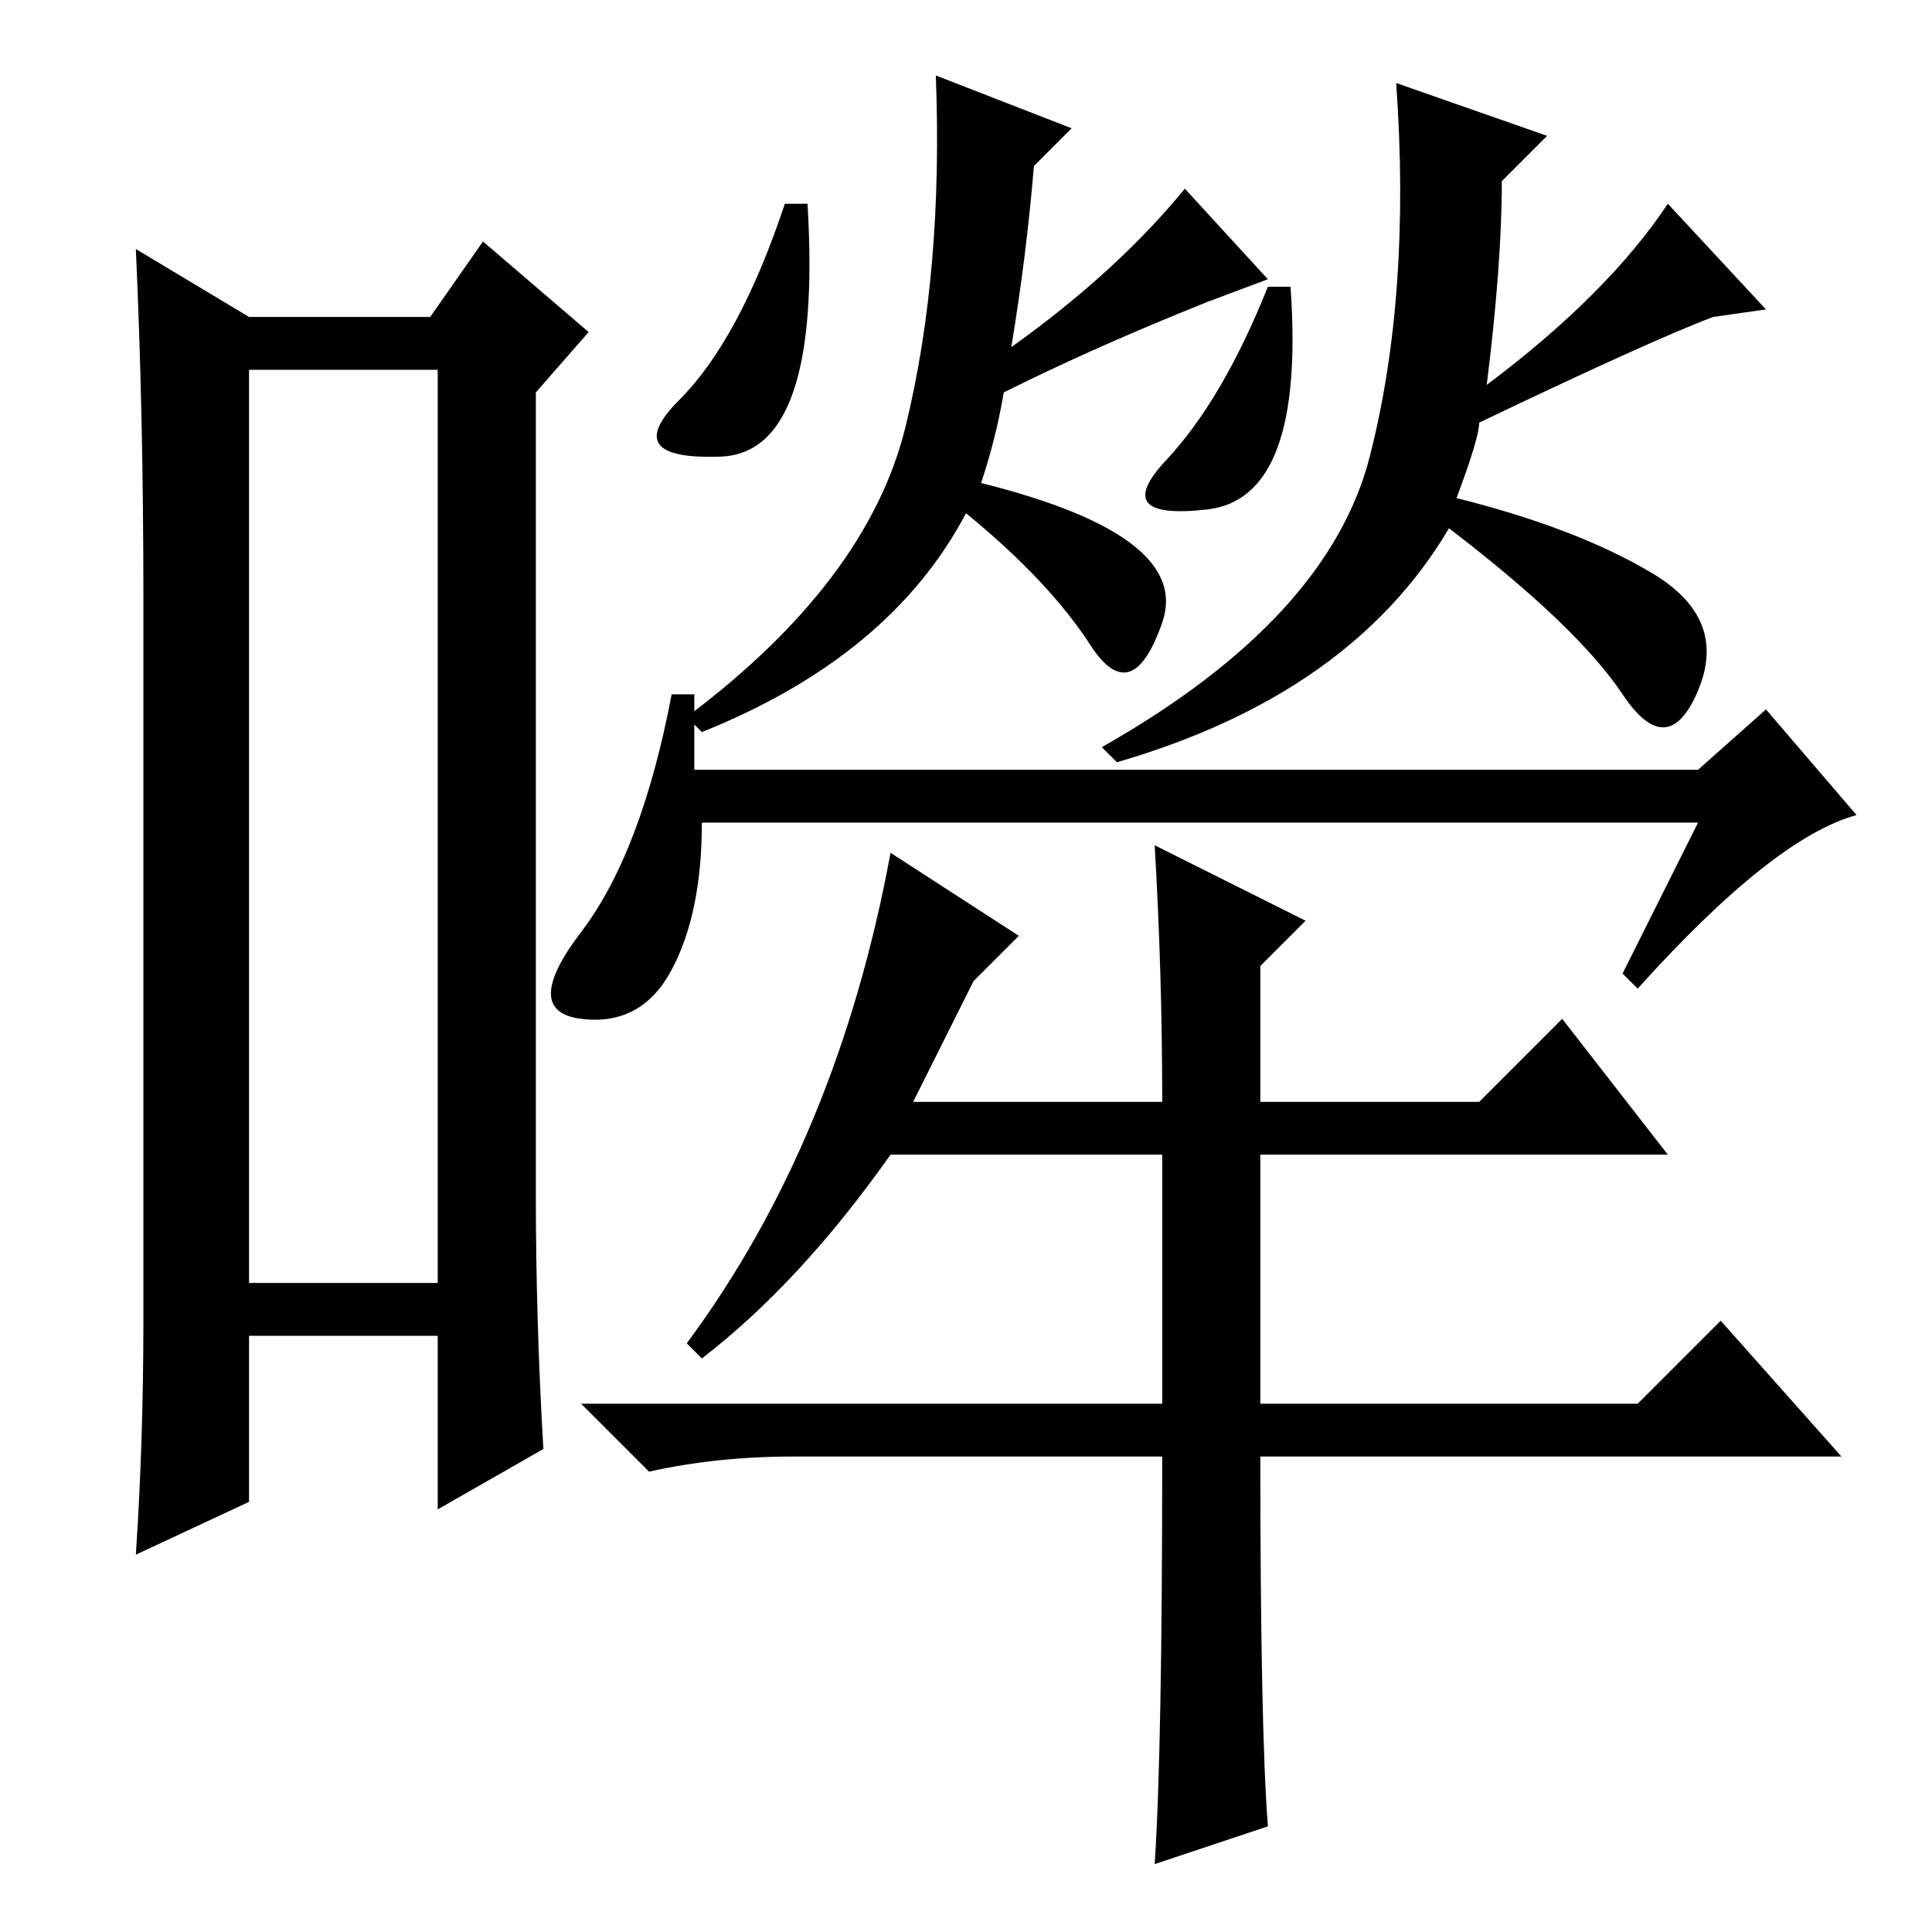 <?xml version="1.0" standalone="no"?>
<!DOCTYPE svg PUBLIC "-//W3C//DTD SVG 1.1//EN" "http://www.w3.org/Graphics/SVG/1.1/DTD/svg11.dtd" >
<svg xmlns="http://www.w3.org/2000/svg" xmlns:xlink="http://www.w3.org/1999/xlink" version="1.1" viewBox="0 -36 256 256">
  <g transform="matrix(1 0 0 -1 0 220)">
   <path fill="currentColor"
d="M33 207v-121h25v121h-25zM19 81v96q0 24 -1 46l15 -9h24l7 10l14 -12l-7 -8v-106q0 -17 1 -34l-14 -8v23h-25v-22l-15 -7q1 15 1 31zM124 246l18 -7l-5 -5q-1 -12 -3 -24q14 10 23 21l11 -12l-8 -3q-15 -6 -27 -12q-1 -6 -3 -12q28 -7 24 -18.5t-9.5 -3t-16.5 17.5
q-10 -19 -35 -29l-2 2q24 18 29 38.5t4 46.5zM104 229h3q2 -33 -11.5 -33.5t-5.5 7.5t14 26zM196 200q0 -2 -3 -10q16 -4 26 -10t6 -15.5t-10 -0.5t-23 22q-13 -22 -44 -31l-2 2q30 17 35.5 38.5t3.5 49.5l20 -7l-6 -6q0 -11 -2 -27q16 12 24 24l13 -14l-7 -1q-8 -3 -31 -14
zM168 218h3q2 -28 -11 -29.5t-5.5 6.5t13.5 23zM92 164v-10h133l9 8l12 -14q-11 -3 -29 -23l-2 2l10 20h-132q0 -12 -4 -19.5t-12 -6.5t0 11.5t12 31.5h3zM168 14l-15 -5q1 15 1 54h-49q-10 0 -19 -2l-9 9h77v33h-36q-12 -17 -25 -27l-2 2q20 27 27 65l17 -11l-6 -6l-8 -16
h33q0 17 -1 34l20 -10l-6 -6v-18h29l11 11l14 -18h-54v-33h50l11 11l16 -18h-77q0 -36 1 -49z" />
  </g>

</svg>
